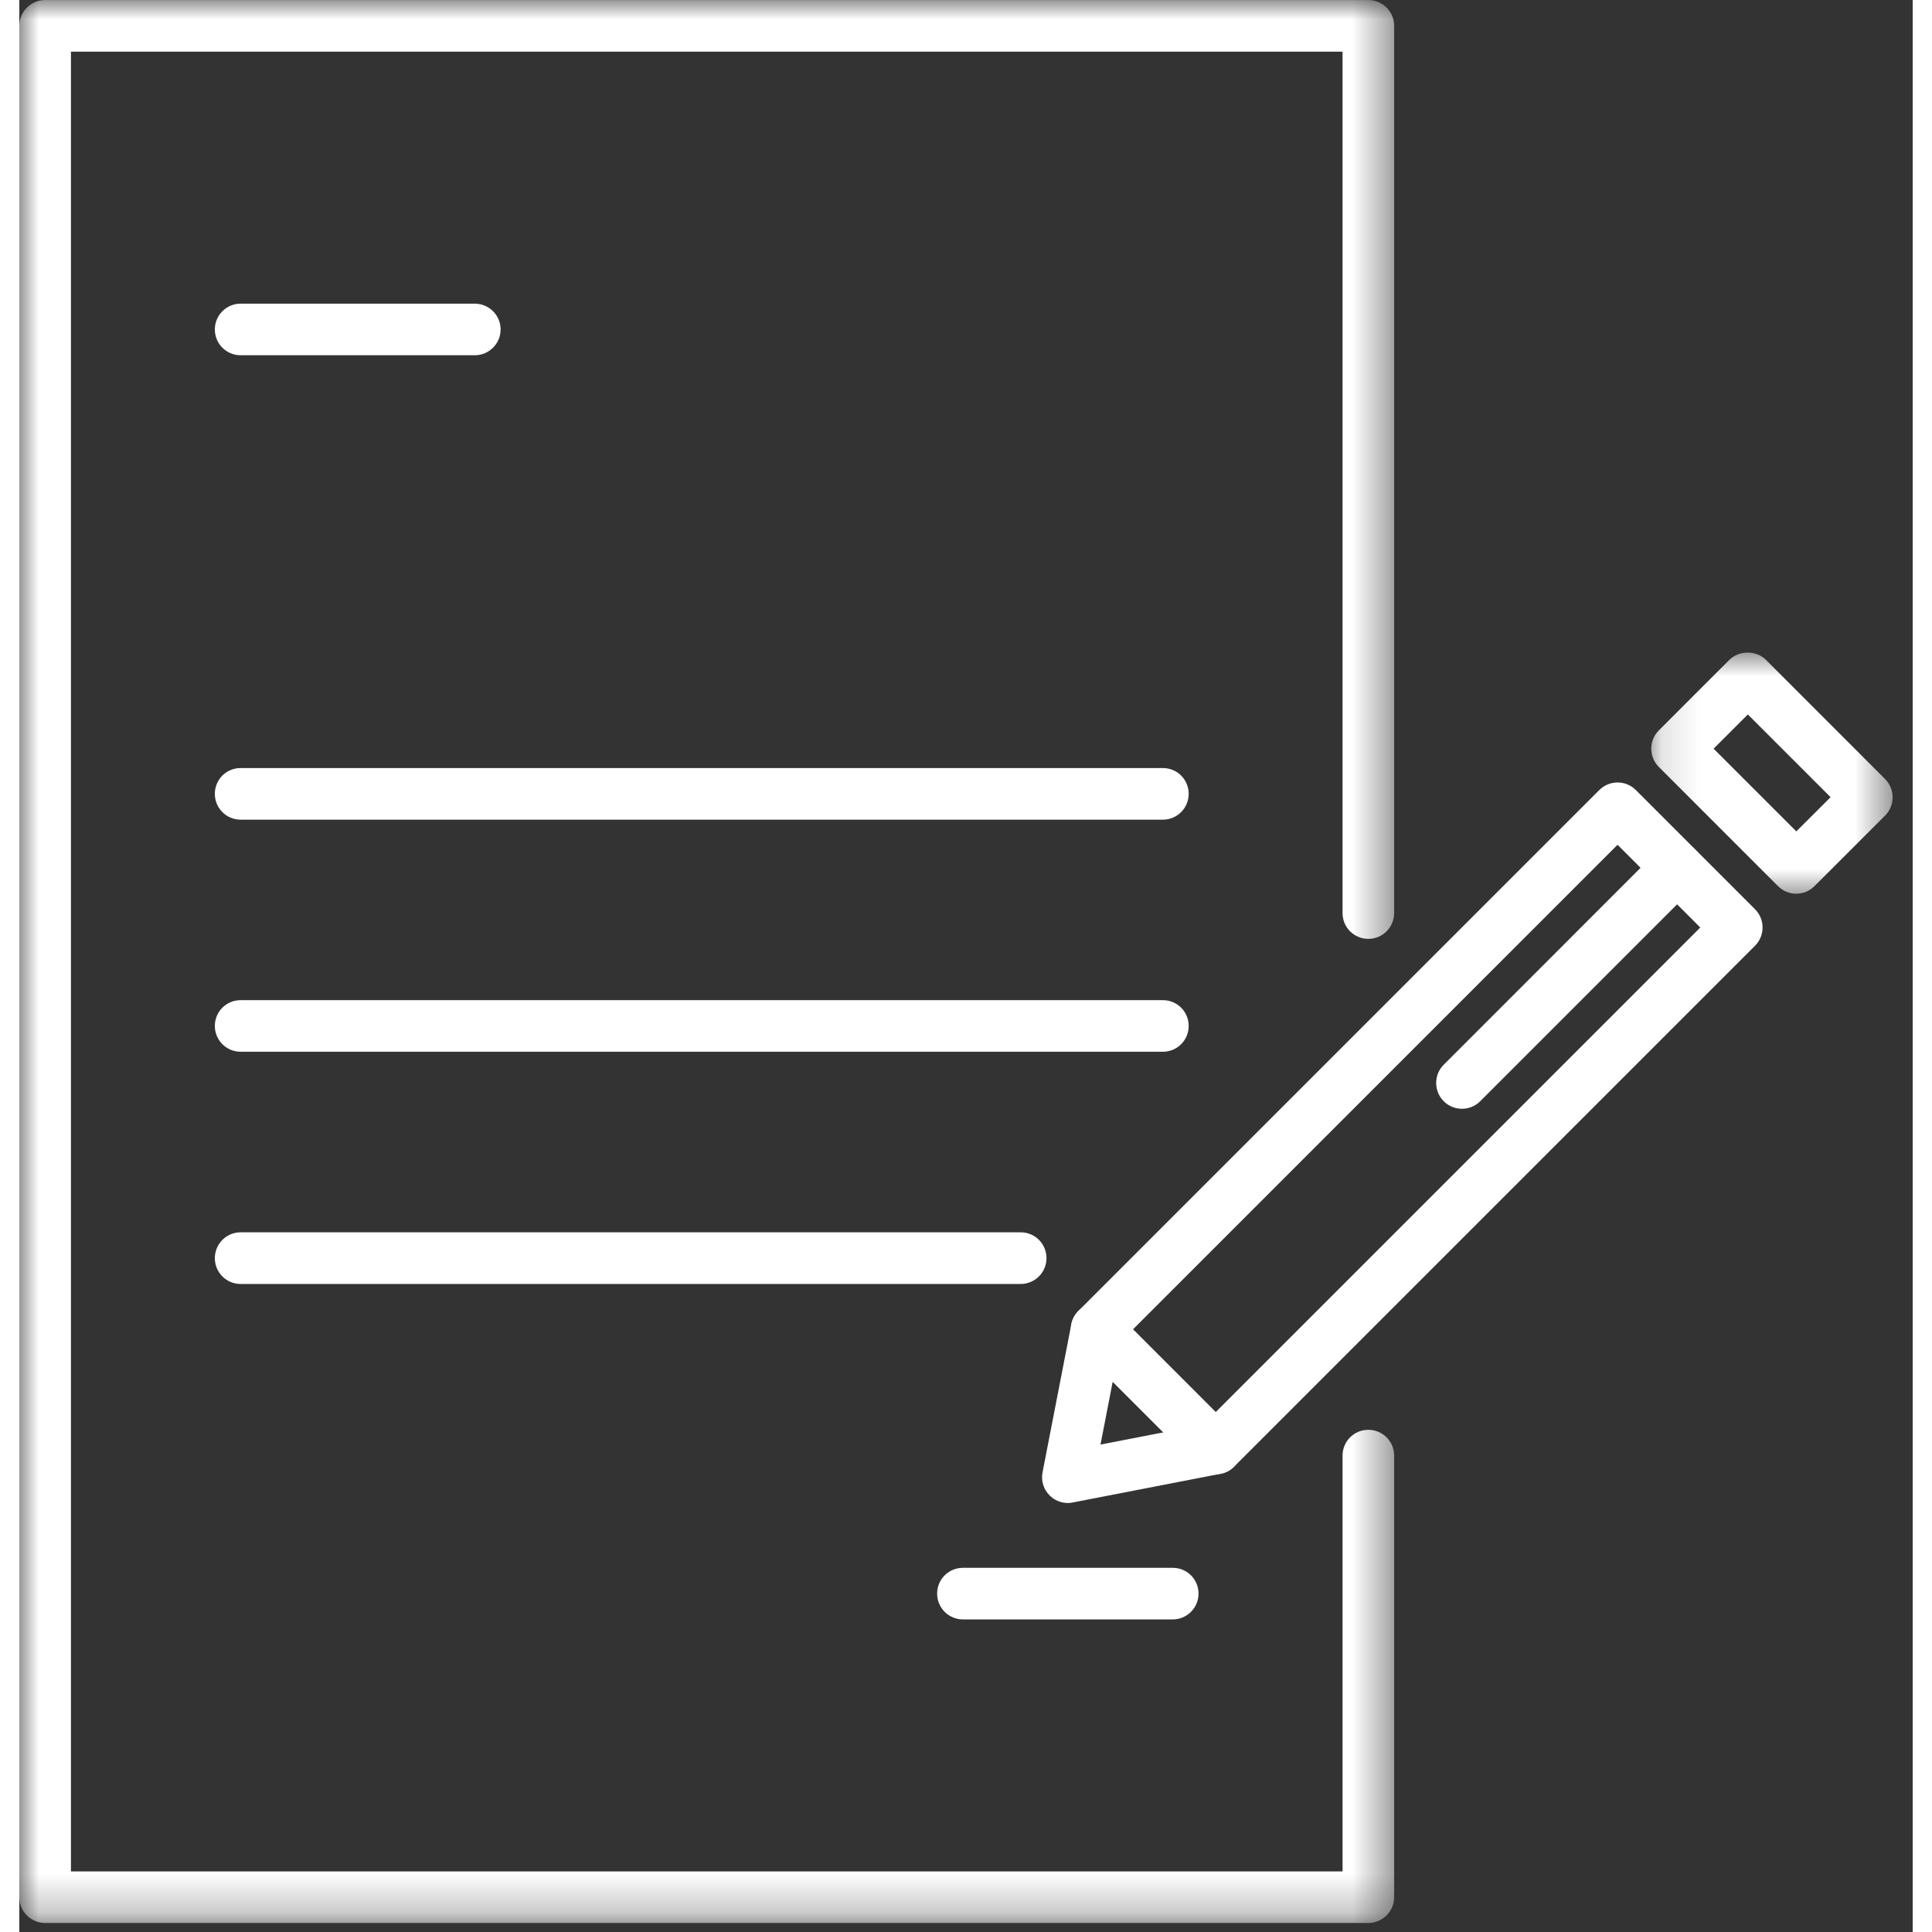 <svg width="40" height="40" viewBox="0 0 49 50" fill="none" xmlns="http://www.w3.org/2000/svg">
<rect x="0" y="0" width="49" height="50" fill="#333333" stroke="none"/>
<g clip-path="url(#clip0_915_2471)">
<path d="M27.136 38.898C26.961 38.898 26.79 38.828 26.664 38.701C26.506 38.547 26.439 38.321 26.481 38.104L27.225 34.275C27.252 34.144 27.313 34.026 27.407 33.929L40.89 20.446C41.017 20.32 41.186 20.25 41.362 20.25C41.54 20.25 41.708 20.32 41.835 20.446L44.92 23.531C45.18 23.791 45.18 24.215 44.92 24.476L31.436 37.959C31.342 38.053 31.222 38.117 31.09 38.141L27.262 38.884C27.222 38.892 27.178 38.898 27.136 38.898ZM28.496 34.729L27.981 37.385L30.637 36.87L43.503 24.004L41.362 21.863L28.496 34.729Z" fill="white"/>
<mask id="mask0_915_2471" style="mask-type:luminance" maskUnits="userSpaceOnUse" x="42" y="16" width="7" height="8">
<path d="M42.127 16.769H48.518V23.313H42.127V16.769Z" fill="white"/>
</mask>
<g mask="url(#mask0_915_2471)">
<path d="M45.987 23.129C45.809 23.129 45.641 23.059 45.515 22.933L42.43 19.848C42.169 19.588 42.169 19.164 42.43 18.903L44.257 17.076C44.509 16.827 44.952 16.827 45.201 17.076L48.286 20.162C48.546 20.422 48.546 20.846 48.286 21.107L46.459 22.933C46.336 23.059 46.167 23.129 45.987 23.129ZM43.848 19.376L45.989 21.516L46.875 20.631L44.734 18.49L43.848 19.376Z" fill="white"/>
</g>
<path d="M37.335 28.695C37.166 28.695 36.995 28.631 36.863 28.5C36.603 28.239 36.603 27.815 36.863 27.555L42.429 21.988C42.69 21.729 43.114 21.729 43.374 21.988C43.634 22.249 43.634 22.673 43.374 22.933L37.807 28.5C37.678 28.631 37.506 28.695 37.335 28.695Z" fill="white"/>
<path d="M30.963 38.154C30.791 38.154 30.623 38.09 30.492 37.959L27.407 34.873C27.146 34.614 27.146 34.19 27.407 33.929C27.666 33.67 28.09 33.67 28.351 33.929L31.435 37.014C31.696 37.275 31.696 37.698 31.435 37.959C31.303 38.09 31.135 38.154 30.963 38.154Z" fill="white"/>
<mask id="mask1_915_2471" style="mask-type:luminance" maskUnits="userSpaceOnUse" x="0" y="0" width="36" height="50">
<path d="M0 0.001H35.583V49.743H0V0.001Z" fill="white"/>
</mask>
<g mask="url(#mask1_915_2471)">
<path d="M34.913 49.767H0.669C0.301 49.767 0 49.469 0 49.1V0.669C0 0.302 0.298 0.001 0.669 0.001H34.913C35.281 0.001 35.581 0.299 35.581 0.669V23.63C35.581 23.997 35.283 24.298 34.913 24.298C34.543 24.298 34.245 24 34.245 23.63V1.337H1.336V48.432H34.245V37.672C34.245 37.301 34.543 37.003 34.913 37.003C35.281 37.003 35.581 37.301 35.581 37.672V49.1C35.578 49.467 35.281 49.767 34.913 49.767Z" fill="white"/>
</g>
<path d="M11.788 9.194H5.727C5.358 9.194 5.06 8.896 5.06 8.527C5.06 8.157 5.358 7.859 5.727 7.859H11.788C12.155 7.859 12.456 8.157 12.456 8.527C12.456 8.894 12.155 9.194 11.788 9.194Z" fill="white"/>
<path d="M29.596 21.213H5.727C5.358 21.213 5.06 20.915 5.06 20.545C5.06 20.174 5.358 19.877 5.727 19.877H29.596C29.965 19.877 30.263 20.174 30.263 20.545C30.263 20.912 29.965 21.213 29.596 21.213Z" fill="white"/>
<path d="M29.596 27.219H5.727C5.358 27.219 5.06 26.921 5.06 26.551C5.06 26.181 5.358 25.884 5.727 25.884H29.596C29.965 25.884 30.263 26.181 30.263 26.551C30.263 26.921 29.965 27.219 29.596 27.219Z" fill="white"/>
<path d="M25.915 33.229H5.727C5.358 33.229 5.06 32.931 5.06 32.561C5.06 32.193 5.358 31.892 5.727 31.892H25.915C26.285 31.892 26.583 32.19 26.583 32.561C26.583 32.931 26.283 33.229 25.915 33.229Z" fill="white"/>
<path d="M29.85 41.91H24.421C24.05 41.91 23.753 41.612 23.753 41.242C23.753 40.872 24.05 40.575 24.421 40.575H29.85C30.219 40.575 30.518 40.872 30.518 41.242C30.518 41.61 30.221 41.91 29.85 41.91Z" fill="white"/>
</g>
<defs>
<clipPath id="clip0_915_2471">
<rect width="48.773" height="50" fill="white"/>
</clipPath>
</defs>
</svg>
